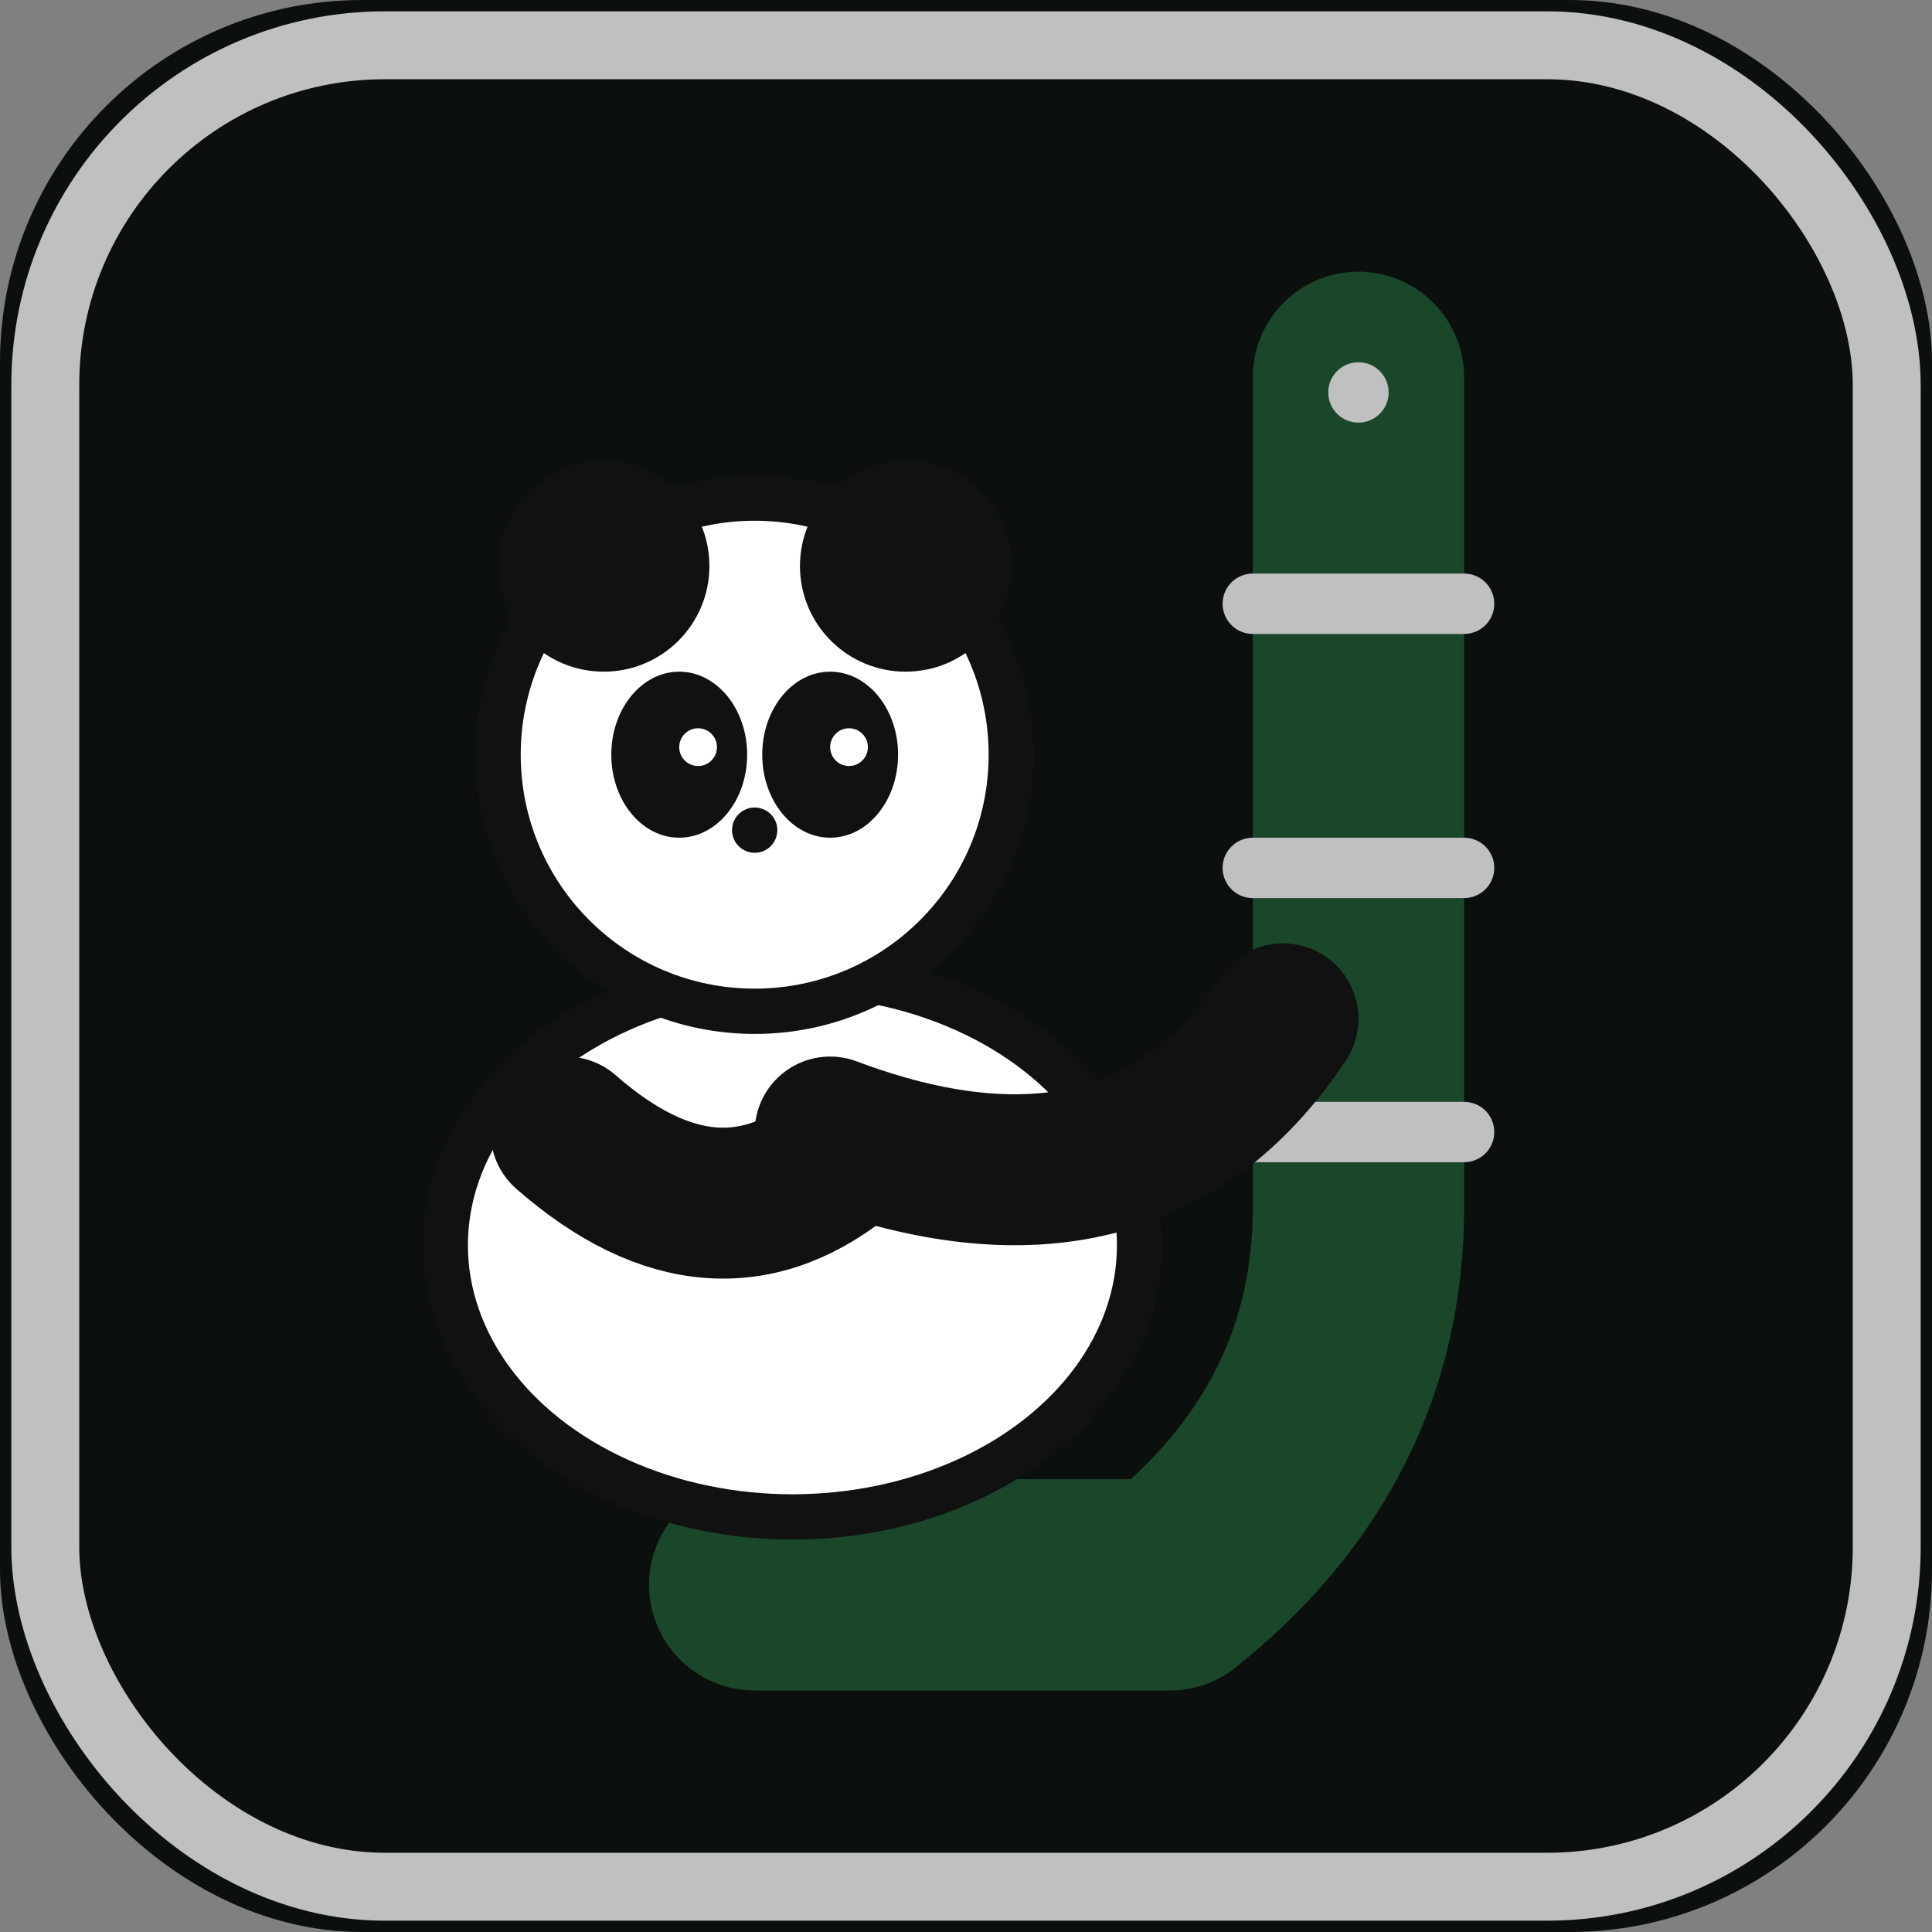 <!-- favicon.svg — Minimal panda holding a J-shaped bamboo, Slytherin palette -->
<svg xmlns="http://www.w3.org/2000/svg" viewBox="0 0 512 512" aria-label="Panda with J bamboo">
  <rect x="0" y="0" width="512" height="512" fill="#808080" stroke="none"/>
  <!-- dark backdrop + subtle silver border for favicon contrast -->
  <rect width="512" height="512" rx="96" fill="#0B0F0E"></rect>
  <rect x="12" y="12" width="488" height="488" rx="90" fill="none" stroke="#C0C0C0" stroke-width="18"></rect>

  <!-- J-shaped bamboo (Slytherin green) -->
  <path d="M360 100 v220 q0 60 -50 100 h-110" fill="none" stroke="#1A472A" stroke-width="56" stroke-linecap="round" stroke-linejoin="round"></path>
  <!-- bamboo nodes (silver bands) -->
  <line x1="332" y1="160" x2="388" y2="160" stroke="#C0C0C0" stroke-width="16" stroke-linecap="round"></line>
  <line x1="332" y1="230" x2="388" y2="230" stroke="#C0C0C0" stroke-width="16" stroke-linecap="round"></line>
  <line x1="332" y1="300" x2="388" y2="300" stroke="#C0C0C0" stroke-width="16" stroke-linecap="round"></line>

  <!-- panda body (simple, high-contrast) -->
  <ellipse cx="210" cy="330" rx="92" ry="72" fill="#FFFFFF" stroke="#111" stroke-width="12"></ellipse>
  <!-- head -->
  <circle cx="200" cy="200" r="68" fill="#FFFFFF" stroke="#111" stroke-width="12"></circle>
  <!-- ears -->
  <circle cx="160" cy="150" r="28" fill="#111"></circle>
  <circle cx="240" cy="150" r="28" fill="#111"></circle>
  <!-- eye patches + pupils -->
  <ellipse cx="180" cy="200" rx="18" ry="22" fill="#111"></ellipse>
  <ellipse cx="220" cy="200" rx="18" ry="22" fill="#111"></ellipse>
  <circle cx="185" cy="198" r="5" fill="#FFFFFF"></circle>
  <circle cx="225" cy="198" r="5" fill="#FFFFFF"></circle>
  <!-- nose -->
  <circle cx="200" cy="220" r="6" fill="#111"></circle>

  <!-- arms (right arm overlaps bamboo to “hold” the J) -->
  <path d="M150 300 Q190 335 225 305" fill="none" stroke="#111" stroke-width="40" stroke-linecap="round"></path>
  <path d="M220 300 Q300 330 340 270" fill="none" stroke="#111" stroke-width="40" stroke-linecap="round"></path>

  <!-- small silver highlight on bamboo tip for readability at 16px -->
  <circle cx="360" cy="104" r="8" fill="#C0C0C0"></circle>
</svg>
